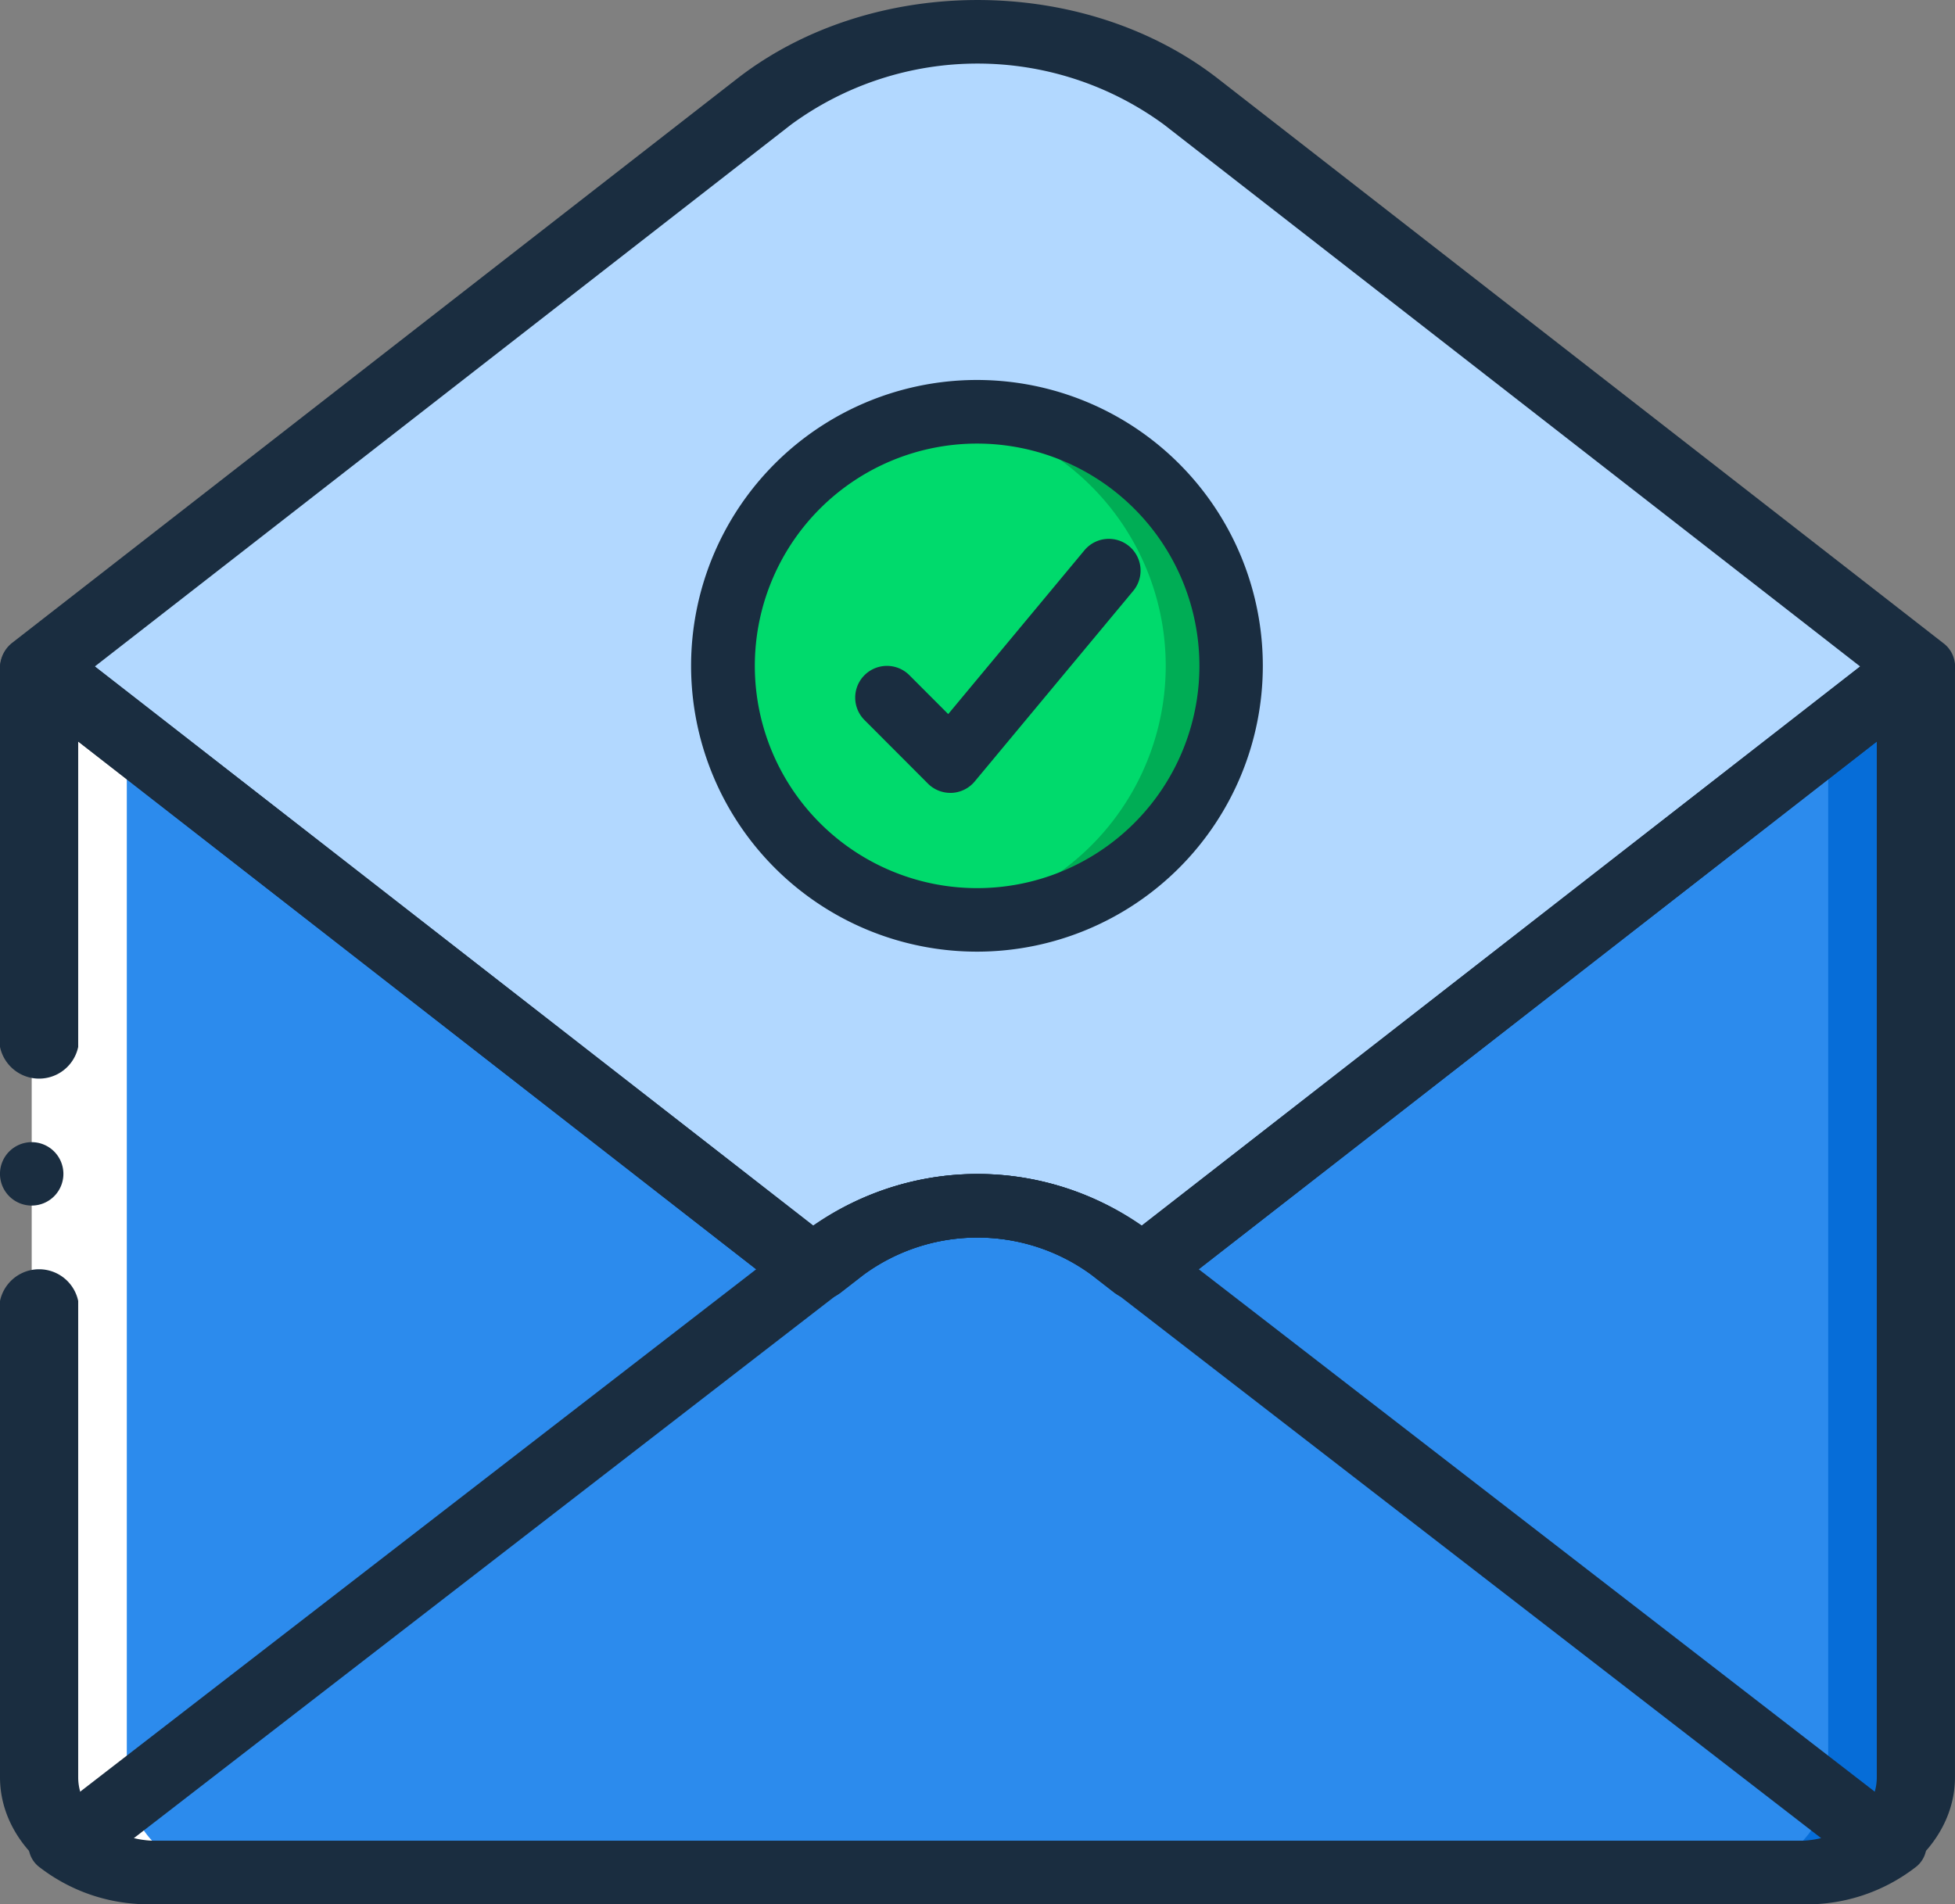 <svg xmlns="http://www.w3.org/2000/svg" width="127.205" height="123.916" viewBox="0 0 127.205 123.916">
  <rect x="0" y="0" width="127.205" height="123.916" fill="#808080" stroke="none"/>
  <g id="_9273259881579531380" data-name="9273259881579531380" transform="translate(-42.244 0)">
    <path id="Path_425" data-name="Path 425" d="M127.521,214.537a15.892,15.892,0,0,0-18.565,0L107.44,215.7,59.018,176.484v72.24c0,3.424,3.458,6.2,7.724,6.2H172.31c4.267,0,7.724-2.775,7.724-6.2v-72.24l-51,39.219Z" transform="translate(-12.648 -133.075)" fill="#2c8bed"/>
    <path id="Path_426" data-name="Path 426" d="M409.035,182.1v66.3a6.193,6.193,0,0,1-6.188,6.2h6.188a6.193,6.193,0,0,0,6.188-6.2v-72.24Z" transform="translate(-247.837 -132.829)" fill="#066dd8"/>
    <path id="Path_427" data-name="Path 427" d="M56.82,182.1v66.3a6.193,6.193,0,0,0,6.188,6.2H56.82a6.193,6.193,0,0,1-6.188-6.2v-72.24Z" transform="translate(-6.325 -132.829)" fill="#fff"/>
    <path id="Path_428" data-name="Path 428" d="M173.64,50.845,121.845,89.2l-1.48-1.19a15.766,15.766,0,0,0-18.483-.312l-1.541,1.141L50.582,48.771l0-.081,48.485-35.9c7.983-5.91,20.327-5.7,27.994.473l46.579,37.506" transform="translate(-6.287 -6.4)" fill="#b2d8ff"/>
    <path id="Path_429" data-name="Path 429" d="M217.811,125.482a16.5,16.5,0,1,0-16.5,16.531,16.517,16.517,0,0,0,16.5-16.531" transform="translate(-95.463 -82.153)" fill="#00da6c"/>
    <path id="Path_430" data-name="Path 430" d="M242.413,108.951a16.586,16.586,0,0,0-3.094.3,16.528,16.528,0,0,1,0,32.462,16.525,16.525,0,1,0,3.094-32.762" transform="translate(-134.634 -82.153)" fill="#00ad55"/>
    <g id="Group_2446" data-name="Group 2446" transform="translate(42.244 0)">
      <path id="Path_431" data-name="Path 431" d="M48.413,43.369l46.766,36.4a18.542,18.542,0,0,1,21.337,0l46.763-36.4-45.3-35.262a20.515,20.515,0,0,0-24.261,0ZM95.176,84.7a2.9,2.9,0,0,1-1.763-.574L43.028,44.9a1.909,1.909,0,0,1-.784-1.492,2.064,2.064,0,0,1,.784-1.572L90.2,5.124c8.78-6.831,22.525-6.831,31.3,0l47.17,36.712a1.893,1.893,0,0,1,0,3.064L118.279,84.121a2.989,2.989,0,0,1-3.521,0l-1.5-1.165a12.533,12.533,0,0,0-14.825,0l-1.5,1.165a2.883,2.883,0,0,1-1.761.575Z" transform="translate(-42.244 0)" fill="#1a2d40"/>
      <path id="Path_432" data-name="Path 432" d="M56.562,353.865a6.222,6.222,0,0,0,1.168.109H165.336a6.222,6.222,0,0,0,1.168-.109l-46.847-36.206v0l-.661-.512a12.7,12.7,0,0,0-14.929,0Zm108.774,4.242H57.73a11.56,11.56,0,0,1-7.179-2.374,1.8,1.8,0,0,1,.023-2.965l49.947-38.6a18.733,18.733,0,0,1,22.023,0l.661.512,49.286,38.093a1.8,1.8,0,0,1,.023,2.965,11.563,11.563,0,0,1-7.18,2.374Z" transform="translate(-47.93 -234.192)" fill="#1a2d40"/>
      <path id="Path_433" data-name="Path 433" d="M194.987,104.682a14.464,14.464,0,1,0,14.439,14.464,14.469,14.469,0,0,0-14.439-14.464m0,33.061a18.6,18.6,0,1,1,18.564-18.6,18.6,18.6,0,0,1-18.564,18.6" transform="translate(-131.384 -75.817)" fill="#1a2d40"/>
      <path id="Path_434" data-name="Path 434" d="M224.54,159.082a2.056,2.056,0,0,1-1.458-.605l-4.125-4.133a2.064,2.064,0,0,1,2.917-2.922l2.529,2.533,8.865-10.66a2.065,2.065,0,1,1,3.172,2.645l-10.313,12.4a2.07,2.07,0,0,1-1.494.742c-.031,0-.062,0-.092,0" transform="translate(-162.706 -107.488)" fill="#1a2d40"/>
      <path id="Path_435" data-name="Path 435" d="M46.371,304.236a2.063,2.063,0,1,1-2.063-2.066,2.065,2.065,0,0,1,2.063,2.066" transform="translate(-42.246 -227.847)" fill="#1a2d40"/>
      <path id="Path_436" data-name="Path 436" d="M159.274,250.658H52.422c-5.612,0-10.176-3.707-10.176-8.265V211.4a2.6,2.6,0,0,1,5.088,0v30.995c0,2.279,2.282,4.133,5.088,4.133H159.274c2.806,0,5.088-1.854,5.088-4.133v-67.4l-46.081,35.869a2.989,2.989,0,0,1-3.521,0l-1.5-1.165a12.54,12.54,0,0,0-14.827,0l-1.5,1.165a2.99,2.99,0,0,1-3.524,0L47.334,174.994v19.874a2.6,2.6,0,0,1-5.088,0V170.152a2.1,2.1,0,0,1,1.544-1.9,3.014,3.014,0,0,1,2.76.407l48.63,37.855a18.537,18.537,0,0,1,21.335,0l48.63-37.853a3.013,3.013,0,0,1,2.76-.407,2.1,2.1,0,0,1,1.544,1.9v72.24c0,4.558-4.564,8.265-10.177,8.265" transform="translate(-42.246 -126.743)" fill="#1a2d40"/>
    </g>
  </g>
</svg>
